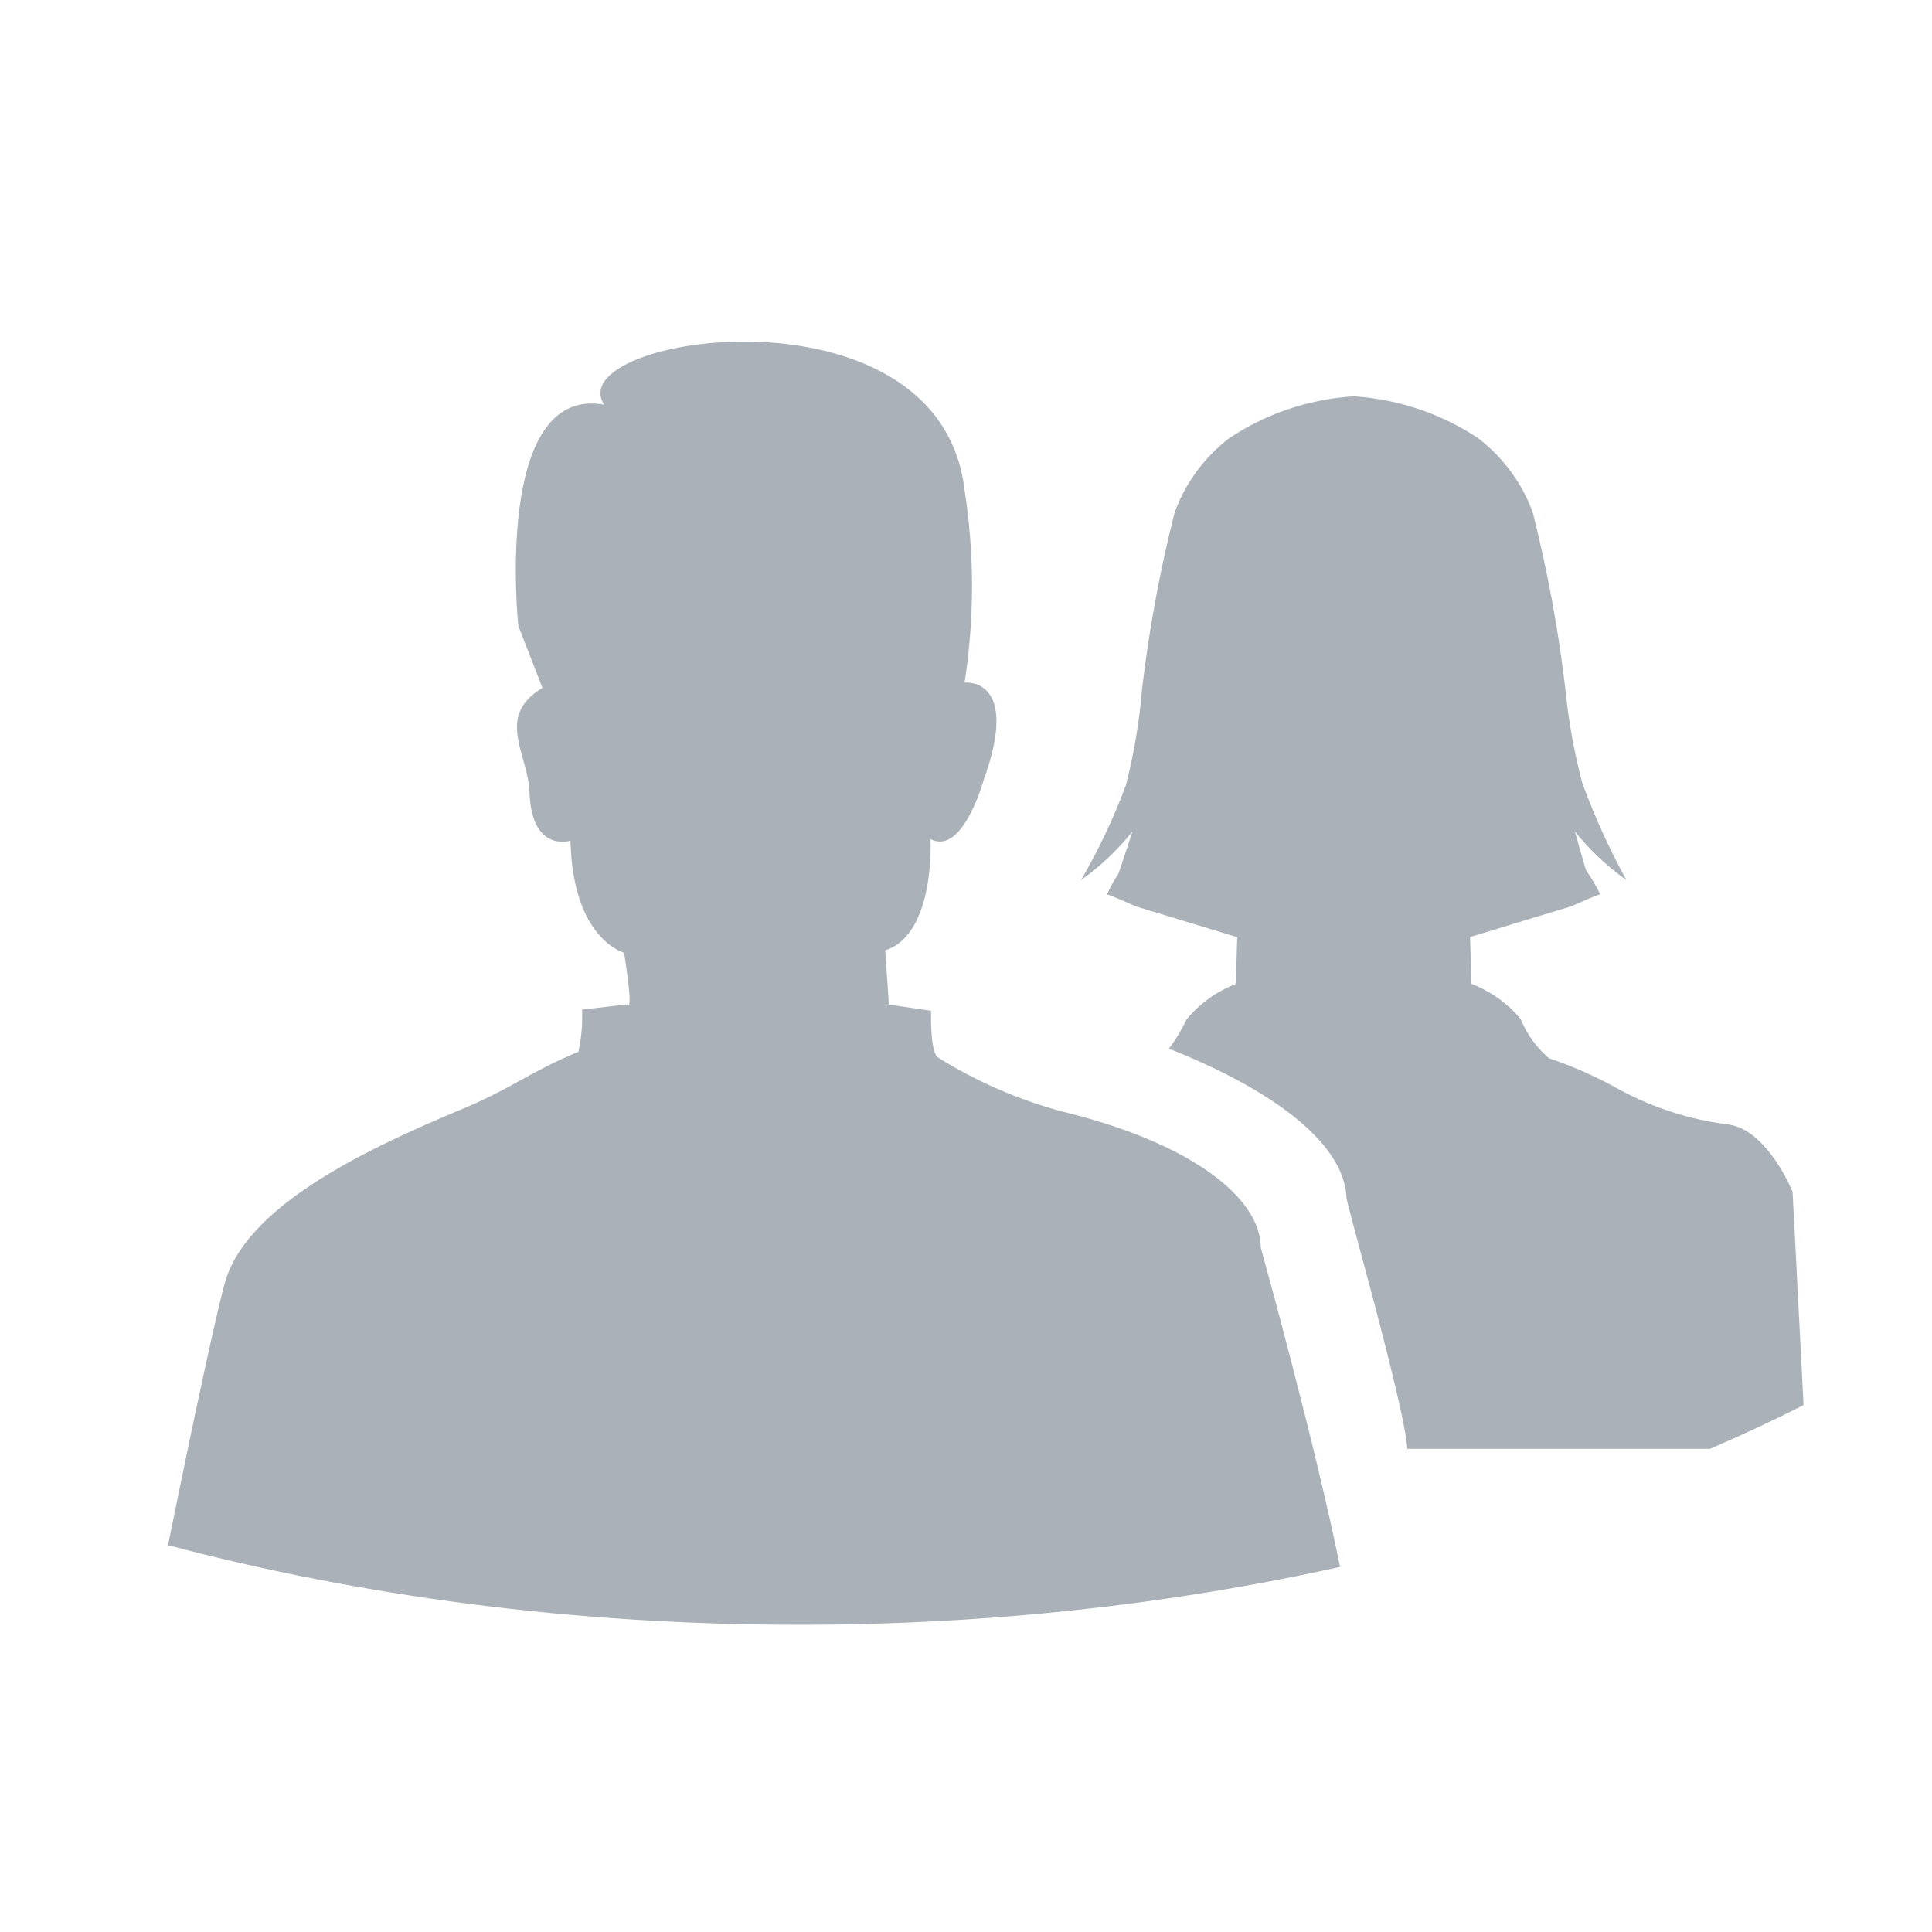 <svg width="23" height="23" viewBox="0 0 23 23" fill="none" xmlns="http://www.w3.org/2000/svg">
<path d="M15.953 18.654C13.945 19.099 11.774 19.343 9.51 19.343C6.838 19.343 4.298 19.004 2 18.395C2.224 17.292 2.53 15.822 2.672 15.289C2.91 14.393 4.245 13.727 5.473 13.215C5.794 13.082 5.988 12.975 6.184 12.867C6.376 12.761 6.569 12.655 6.886 12.52C6.922 12.355 6.937 12.187 6.929 12.019L7.473 11.956C7.473 11.956 7.545 12.082 7.43 11.342C7.43 11.342 6.819 11.187 6.791 10.008C6.791 10.008 6.332 10.156 6.304 9.442C6.299 9.299 6.261 9.161 6.224 9.03C6.137 8.715 6.06 8.433 6.457 8.189L6.17 7.448C6.17 7.448 5.869 4.584 7.192 4.817C6.655 3.994 11.182 3.309 11.483 5.832C11.601 6.593 11.601 7.365 11.483 8.126C11.483 8.126 12.159 8.051 11.707 9.296C11.707 9.296 11.459 10.191 11.077 9.989C11.077 9.989 11.139 11.122 10.538 11.314C10.538 11.314 10.581 11.918 10.581 11.959L11.084 12.033C11.084 12.033 11.07 12.536 11.168 12.59C11.627 12.877 12.129 13.095 12.657 13.235C14.218 13.618 15.009 14.276 15.009 14.852C15.009 14.852 15.65 17.152 15.953 18.654Z" fill="#ABB1B8"/>
<path d="M21.471 16.728C21.111 16.91 20.74 17.083 20.358 17.248H16.754C16.727 16.872 16.377 15.57 16.173 14.815C16.093 14.515 16.035 14.301 16.03 14.265C16.004 13.554 15.015 12.918 13.915 12.484C13.998 12.375 14.069 12.257 14.127 12.134C14.282 11.947 14.483 11.803 14.712 11.714L14.729 11.157L13.521 10.79C13.521 10.79 13.21 10.649 13.179 10.649C13.215 10.564 13.26 10.482 13.313 10.405C13.336 10.345 13.482 9.898 13.482 9.898C13.306 10.118 13.1 10.313 12.869 10.478C13.08 10.115 13.26 9.735 13.405 9.343C13.501 8.965 13.565 8.58 13.597 8.193C13.68 7.488 13.809 6.789 13.984 6.1C14.109 5.757 14.33 5.453 14.623 5.224C15.054 4.933 15.558 4.759 16.083 4.72H16.145C16.67 4.759 17.175 4.933 17.607 5.224C17.9 5.453 18.121 5.756 18.247 6.1C18.421 6.788 18.551 7.487 18.634 8.192C18.671 8.571 18.738 8.947 18.835 9.316C18.98 9.715 19.157 10.104 19.362 10.477C19.131 10.313 18.924 10.118 18.748 9.898C18.748 9.898 18.861 10.304 18.884 10.364C18.947 10.454 19.003 10.549 19.051 10.647C19.021 10.647 18.709 10.788 18.709 10.788L17.501 11.155L17.518 11.713C17.747 11.801 17.948 11.945 18.103 12.132C18.176 12.311 18.291 12.47 18.44 12.598C18.732 12.696 19.013 12.822 19.28 12.972C19.684 13.191 20.127 13.332 20.586 13.388C21.049 13.462 21.34 14.188 21.34 14.188C21.34 14.195 21.356 14.501 21.378 14.917C21.407 15.475 21.446 16.231 21.471 16.728Z" fill="#ABB1B8"/>
</svg>
